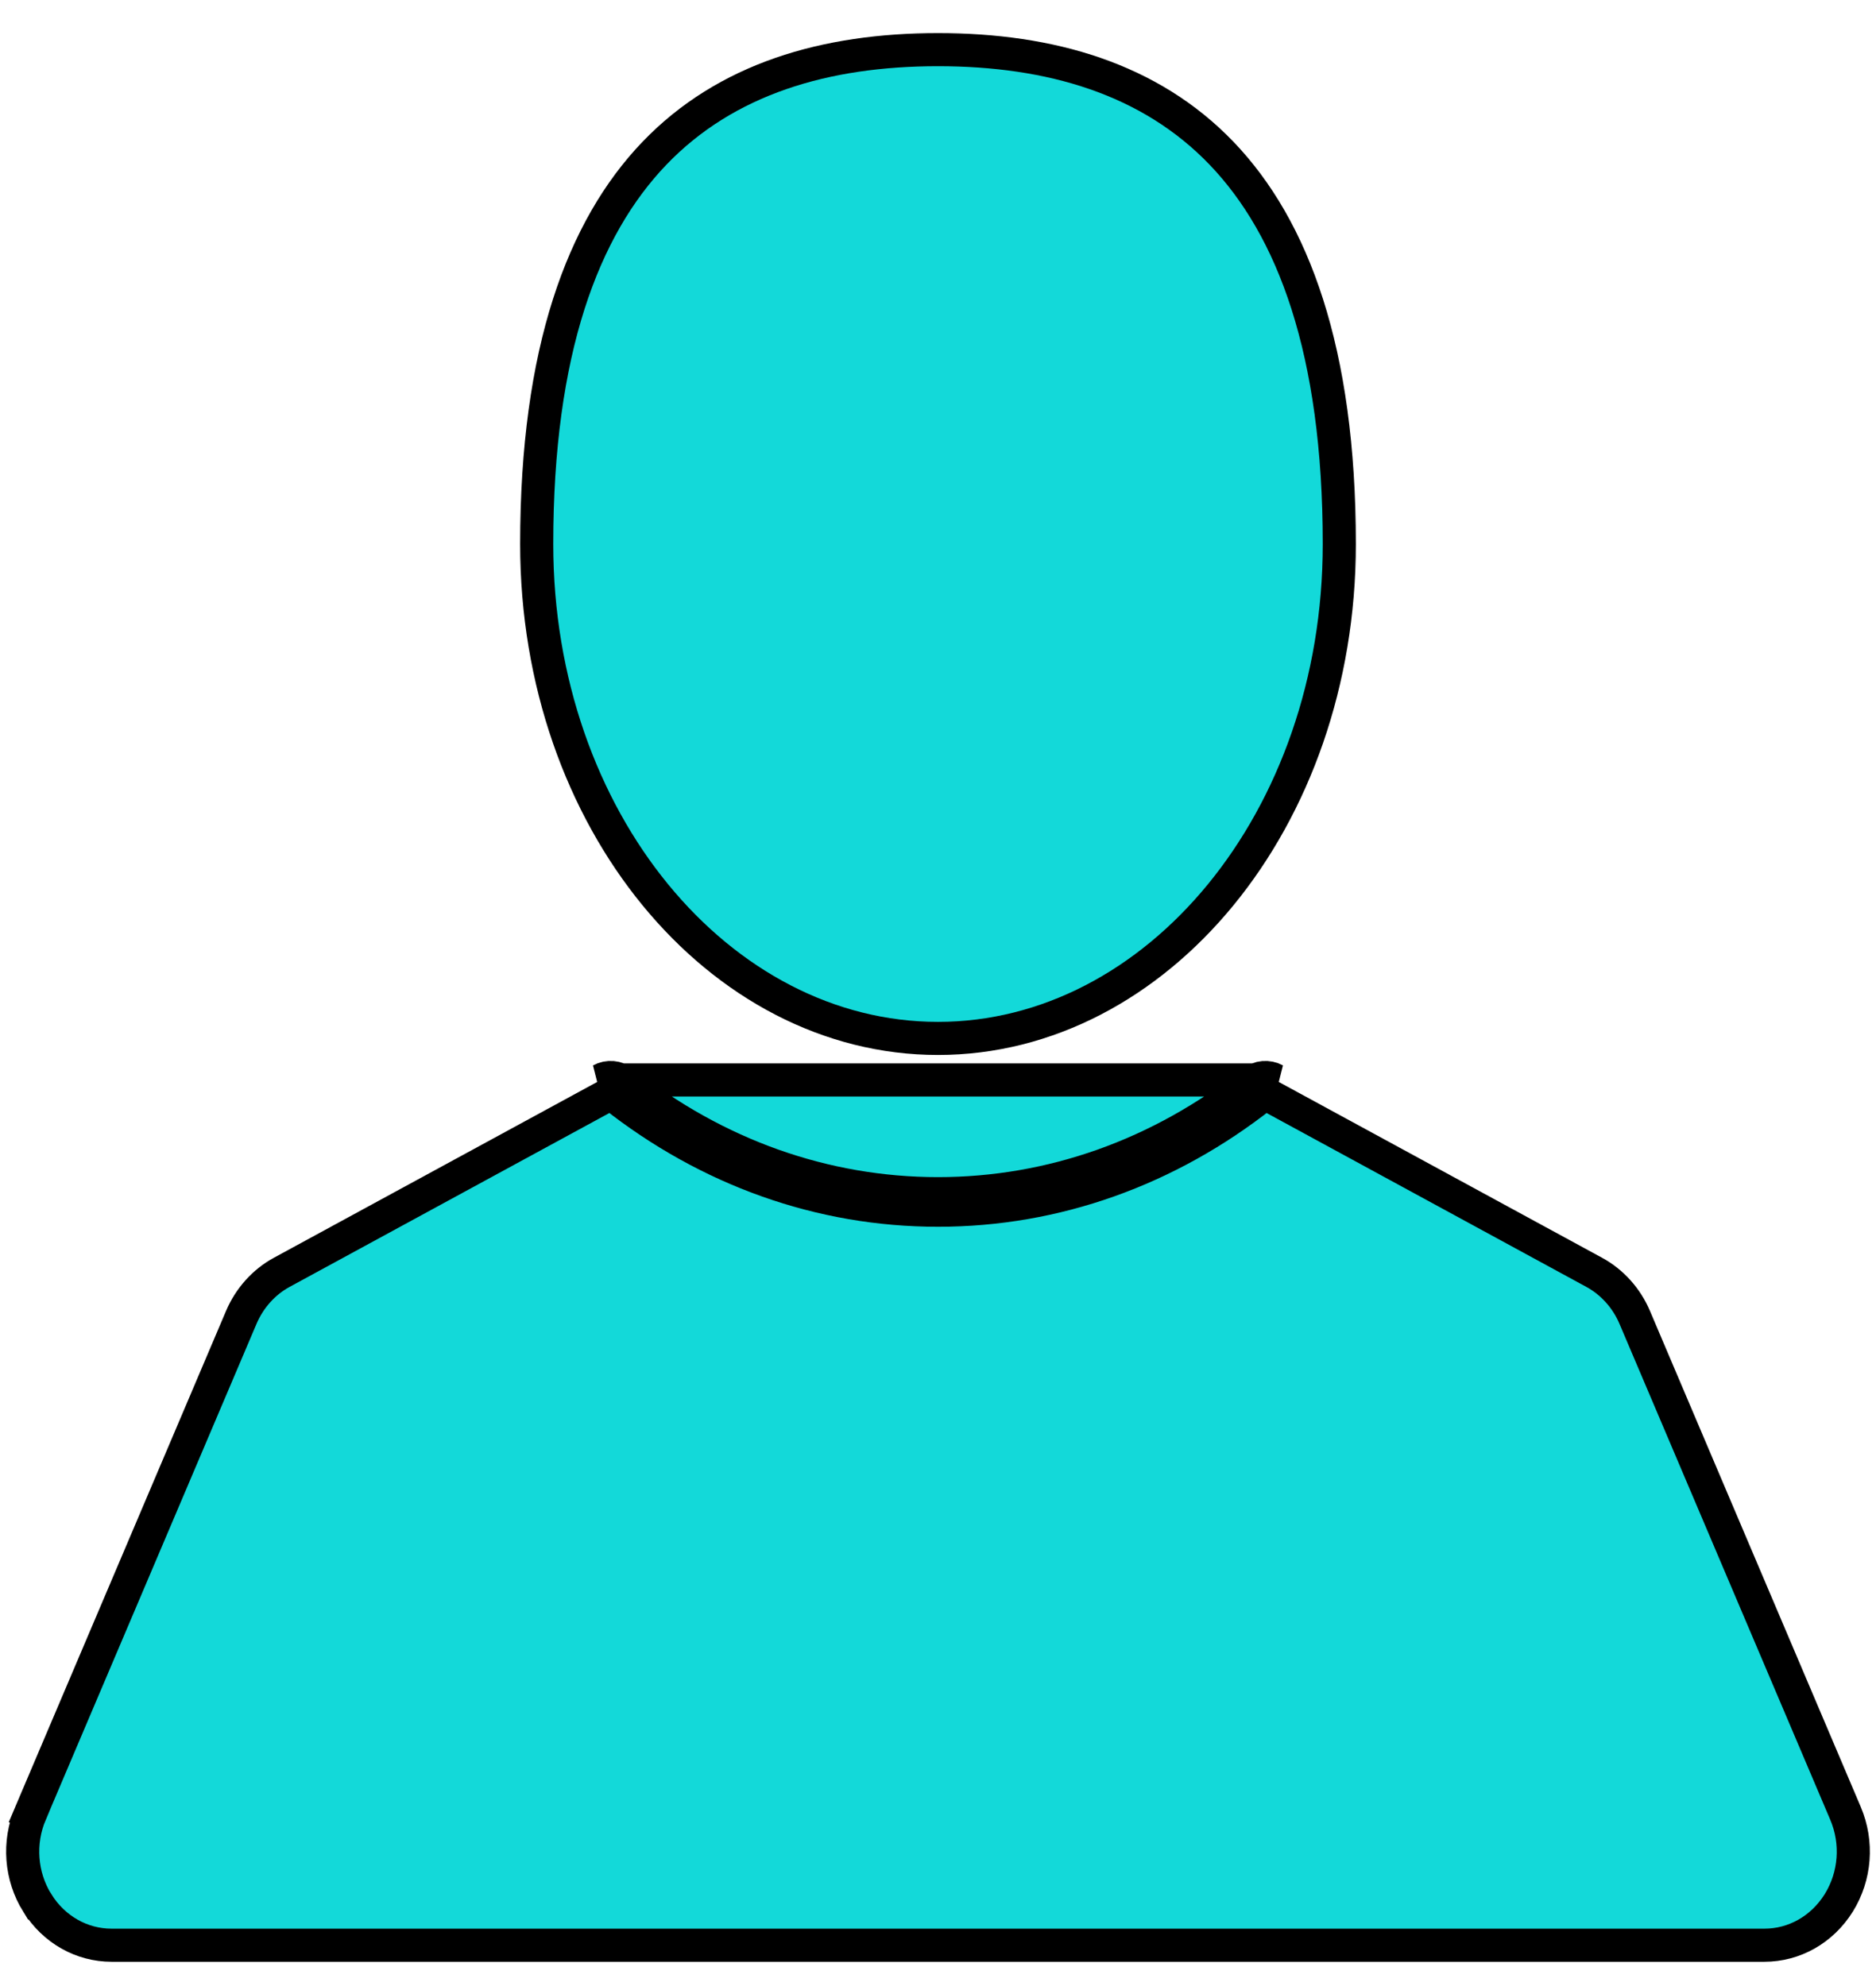 <svg width="34" height="36" viewBox="0 0 34 36" fill="none" xmlns="http://www.w3.org/2000/svg">
<path d="M24.273 9.861C24.273 14.87 20.963 18.823 17 18.823C13.037 18.823 9.727 14.87 9.727 9.861C9.727 6.358 10.564 4.131 11.861 2.778C13.156 1.429 14.958 0.9 17 0.9C19.042 0.9 20.844 1.429 22.139 2.778C23.436 4.131 24.273 6.358 24.273 9.861Z" fill="#13D9D9" stroke="black" stroke-width="0.6"/>
<path d="M11.297 19.611L11.111 19.847C12.839 21.212 14.876 21.937 17 21.937C19.124 21.937 21.161 21.212 22.889 19.847L22.889 19.847C22.913 19.828 22.941 19.826 22.966 19.839C22.966 19.839 22.966 19.839 22.966 19.839L28.895 23.064C29.216 23.239 29.478 23.528 29.627 23.879L29.627 23.879L33.448 32.871L33.448 32.871C33.673 33.402 33.626 34.008 33.325 34.493C33.023 34.977 32.519 35.26 31.977 35.26H2.022C1.481 35.26 0.977 34.977 0.676 34.494L0.675 34.494C0.374 34.008 0.327 33.402 0.552 32.871L0.276 32.754L0.552 32.871L4.373 23.879C4.373 23.879 4.373 23.879 4.373 23.879C4.523 23.527 4.783 23.239 5.104 23.064L5.104 23.064L11.034 19.839C11.034 19.839 11.034 19.839 11.034 19.839C11.058 19.826 11.087 19.828 11.112 19.847L11.297 19.611ZM11.297 19.611C11.18 19.519 11.021 19.505 10.89 19.576H23.109C22.978 19.505 22.82 19.519 22.703 19.611C21.025 20.937 19.053 21.637 17 21.637C14.946 21.637 12.975 20.937 11.297 19.611Z" fill="#13D9D9" stroke="black" stroke-width="0.6"/>
</svg>
